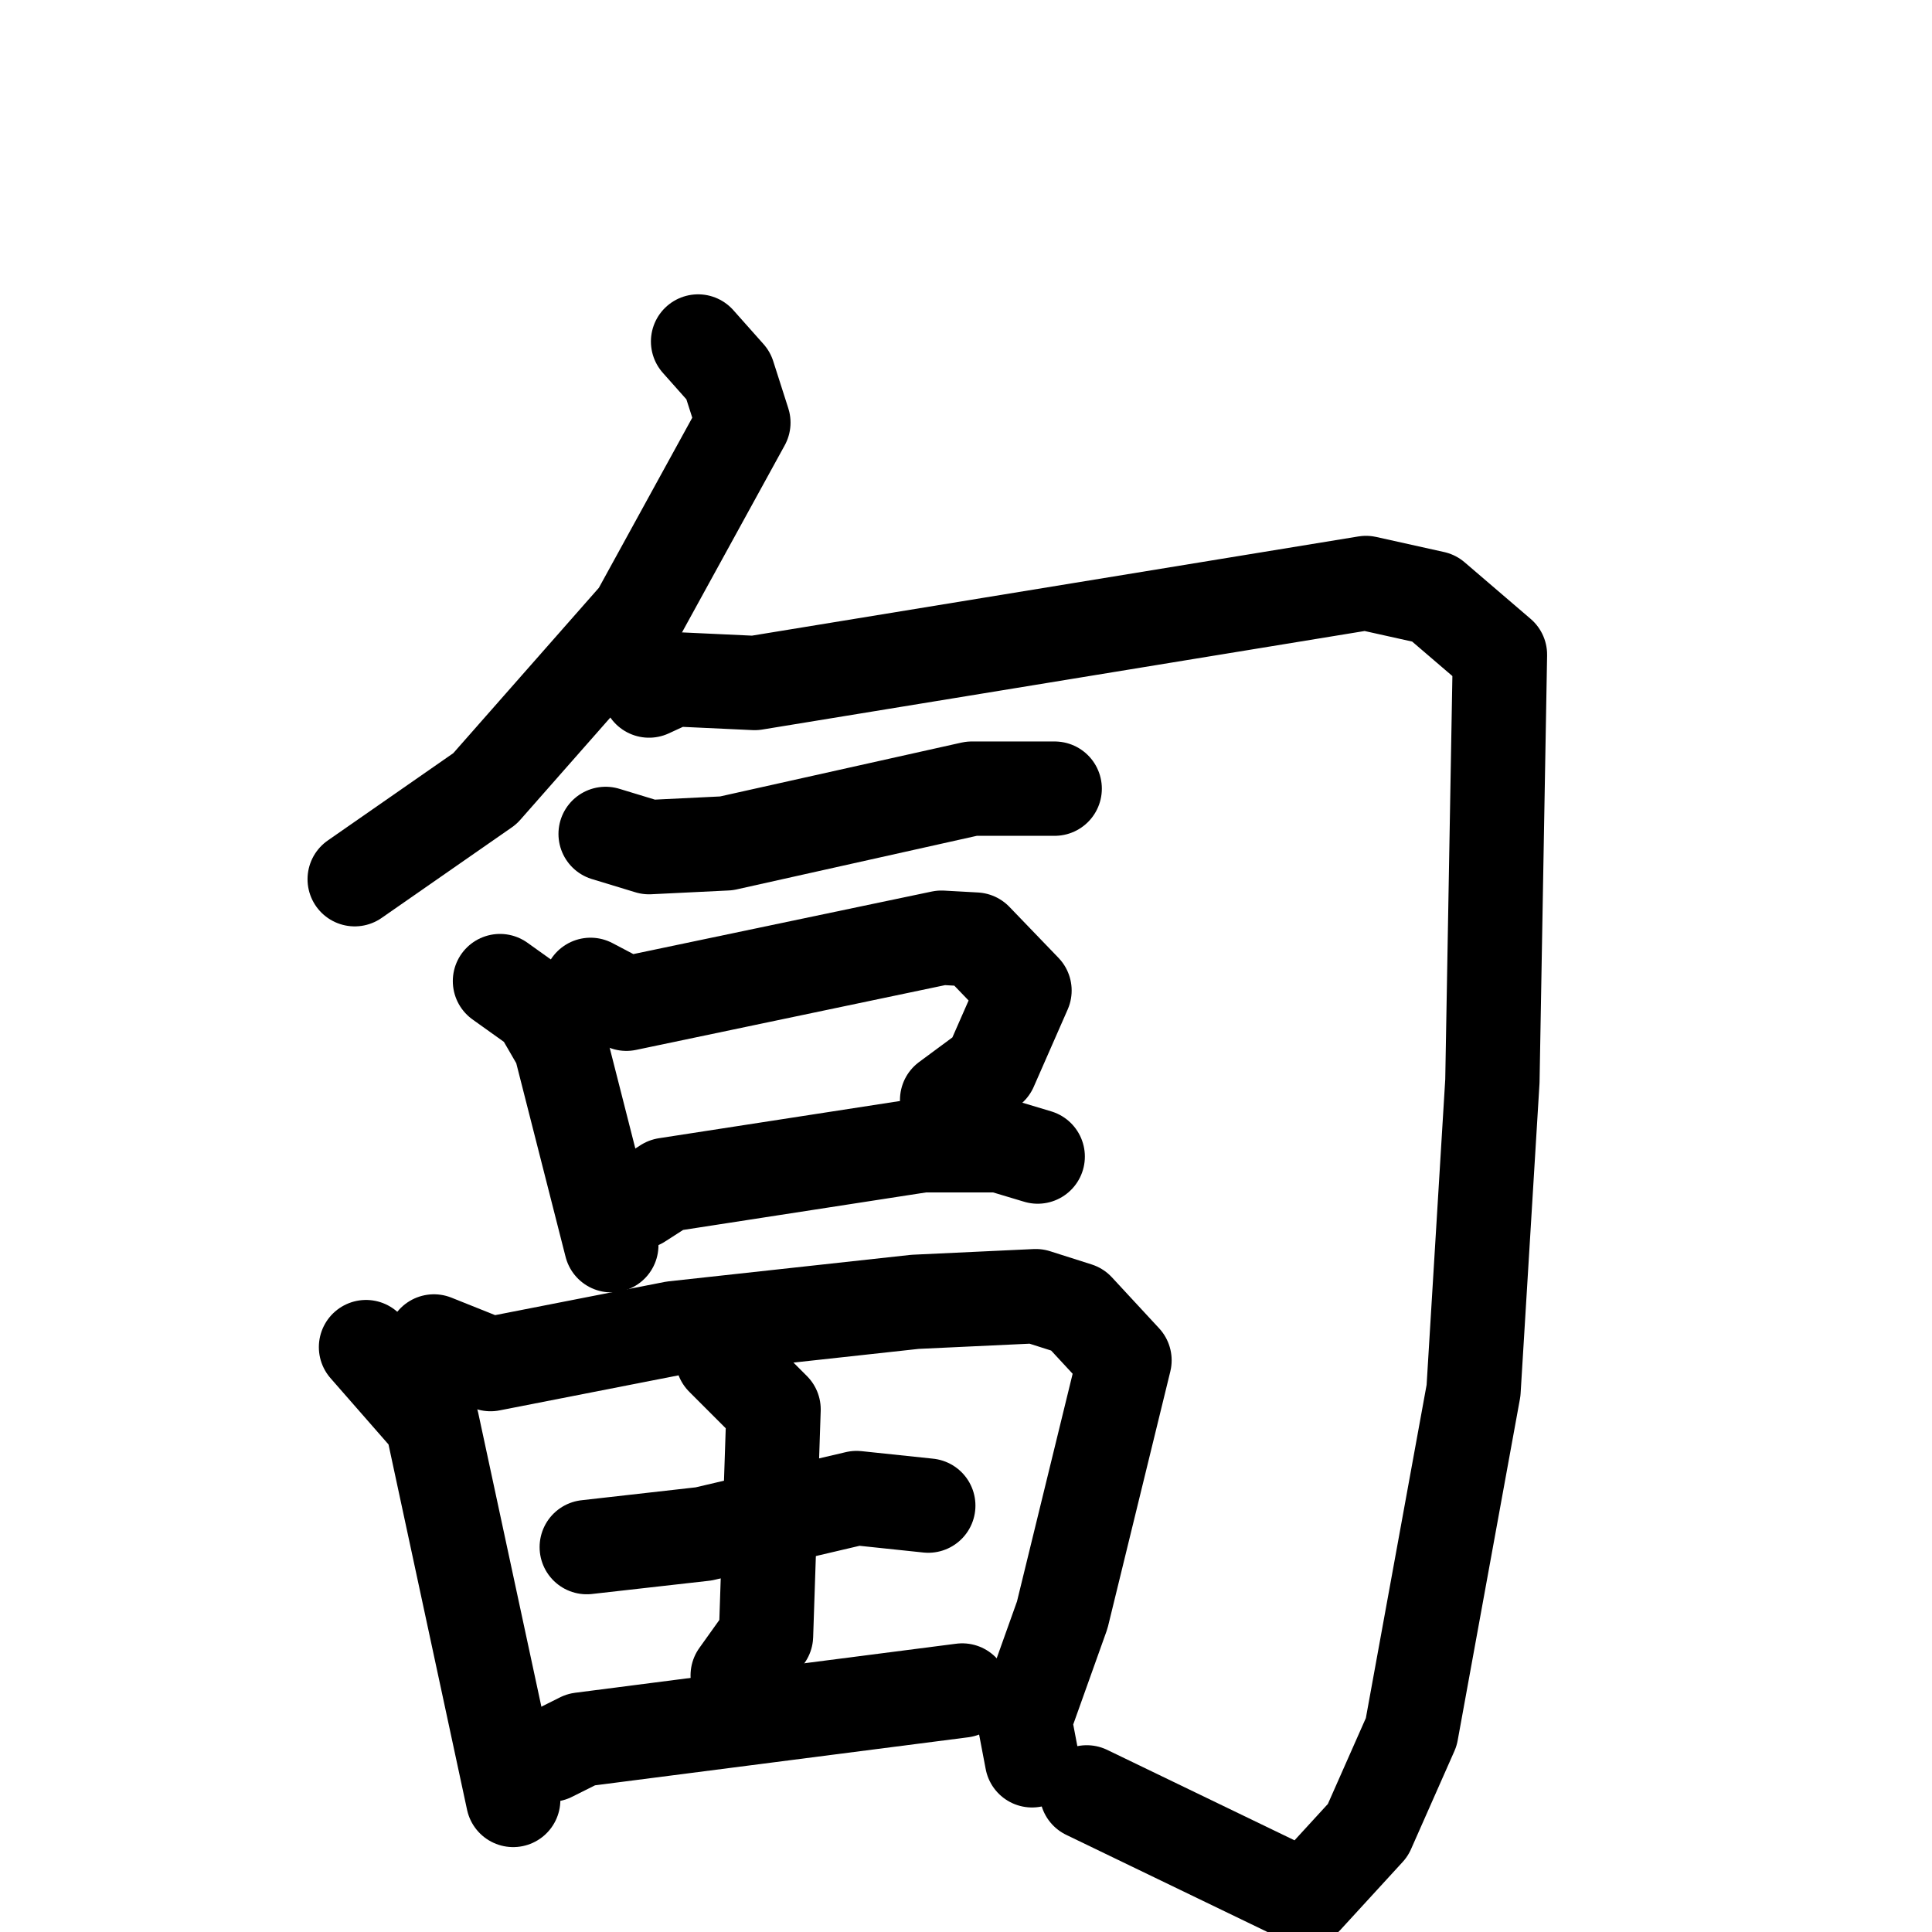 <svg xmlns="http://www.w3.org/2000/svg" viewBox="0 0 1024 1024">
  <g style="fill:none;stroke:#000000;stroke-width:50;stroke-linecap:round;stroke-linejoin:round;" transform="scale(1, 1) translate(0, 0)">
    <path d="M 370.0,181.0 L 386.0,199.0 L 394.0,224.0 L 338.0,326.0 L 257.0,418.0 L 188.0,466.0"/>
    <path d="M 344.0,366.0 L 357.0,360.0 L 400.0,362.0 L 724.0,309.0 L 760.0,317.0 L 795.0,347.0 L 791.0,573.0 L 781.0,737.0 L 748.0,918.0 L 725.0,970.0 L 692.0,1006.0 L 576.0,950.0"/>
    <path d="M 321.0,442.0 L 344.0,449.0 L 385.0,447.0 L 515.0,418.0 L 559.0,418.0"/>
    <path d="M 265.0,520.0 L 286.0,535.0 L 297.0,554.0 L 324.0,660.0"/>
    <path d="M 313.0,522.0 L 332.0,532.0 L 499.0,497.0 L 517.0,498.0 L 543.0,525.0 L 525.0,566.0 L 502.0,583.0"/>
    <path d="M 339.0,637.0 L 353.0,628.0 L 489.0,607.0 L 530.0,607.0 L 550.0,613.0"/>
    <path d="M 194.0,714.0 L 229.0,754.0 L 272.0,954.0"/>
    <path d="M 230.0,711.0 L 260.0,723.0 L 357.0,704.0 L 485.0,690.0 L 549.0,687.0 L 571.0,694.0 L 596.0,721.0 L 563.0,856.0 L 543.0,912.0 L 547.0,933.0"/>
    <path d="M 311.0,820.0 L 373.0,813.0 L 454.0,794.0 L 492.0,798.0"/>
    <path d="M 383.0,720.0 L 410.0,747.0 L 406.0,867.0 L 391.0,888.0"/>
    <path d="M 292.0,930.0 L 308.0,922.0 L 510.0,896.0"/>
  </g>
</svg>
